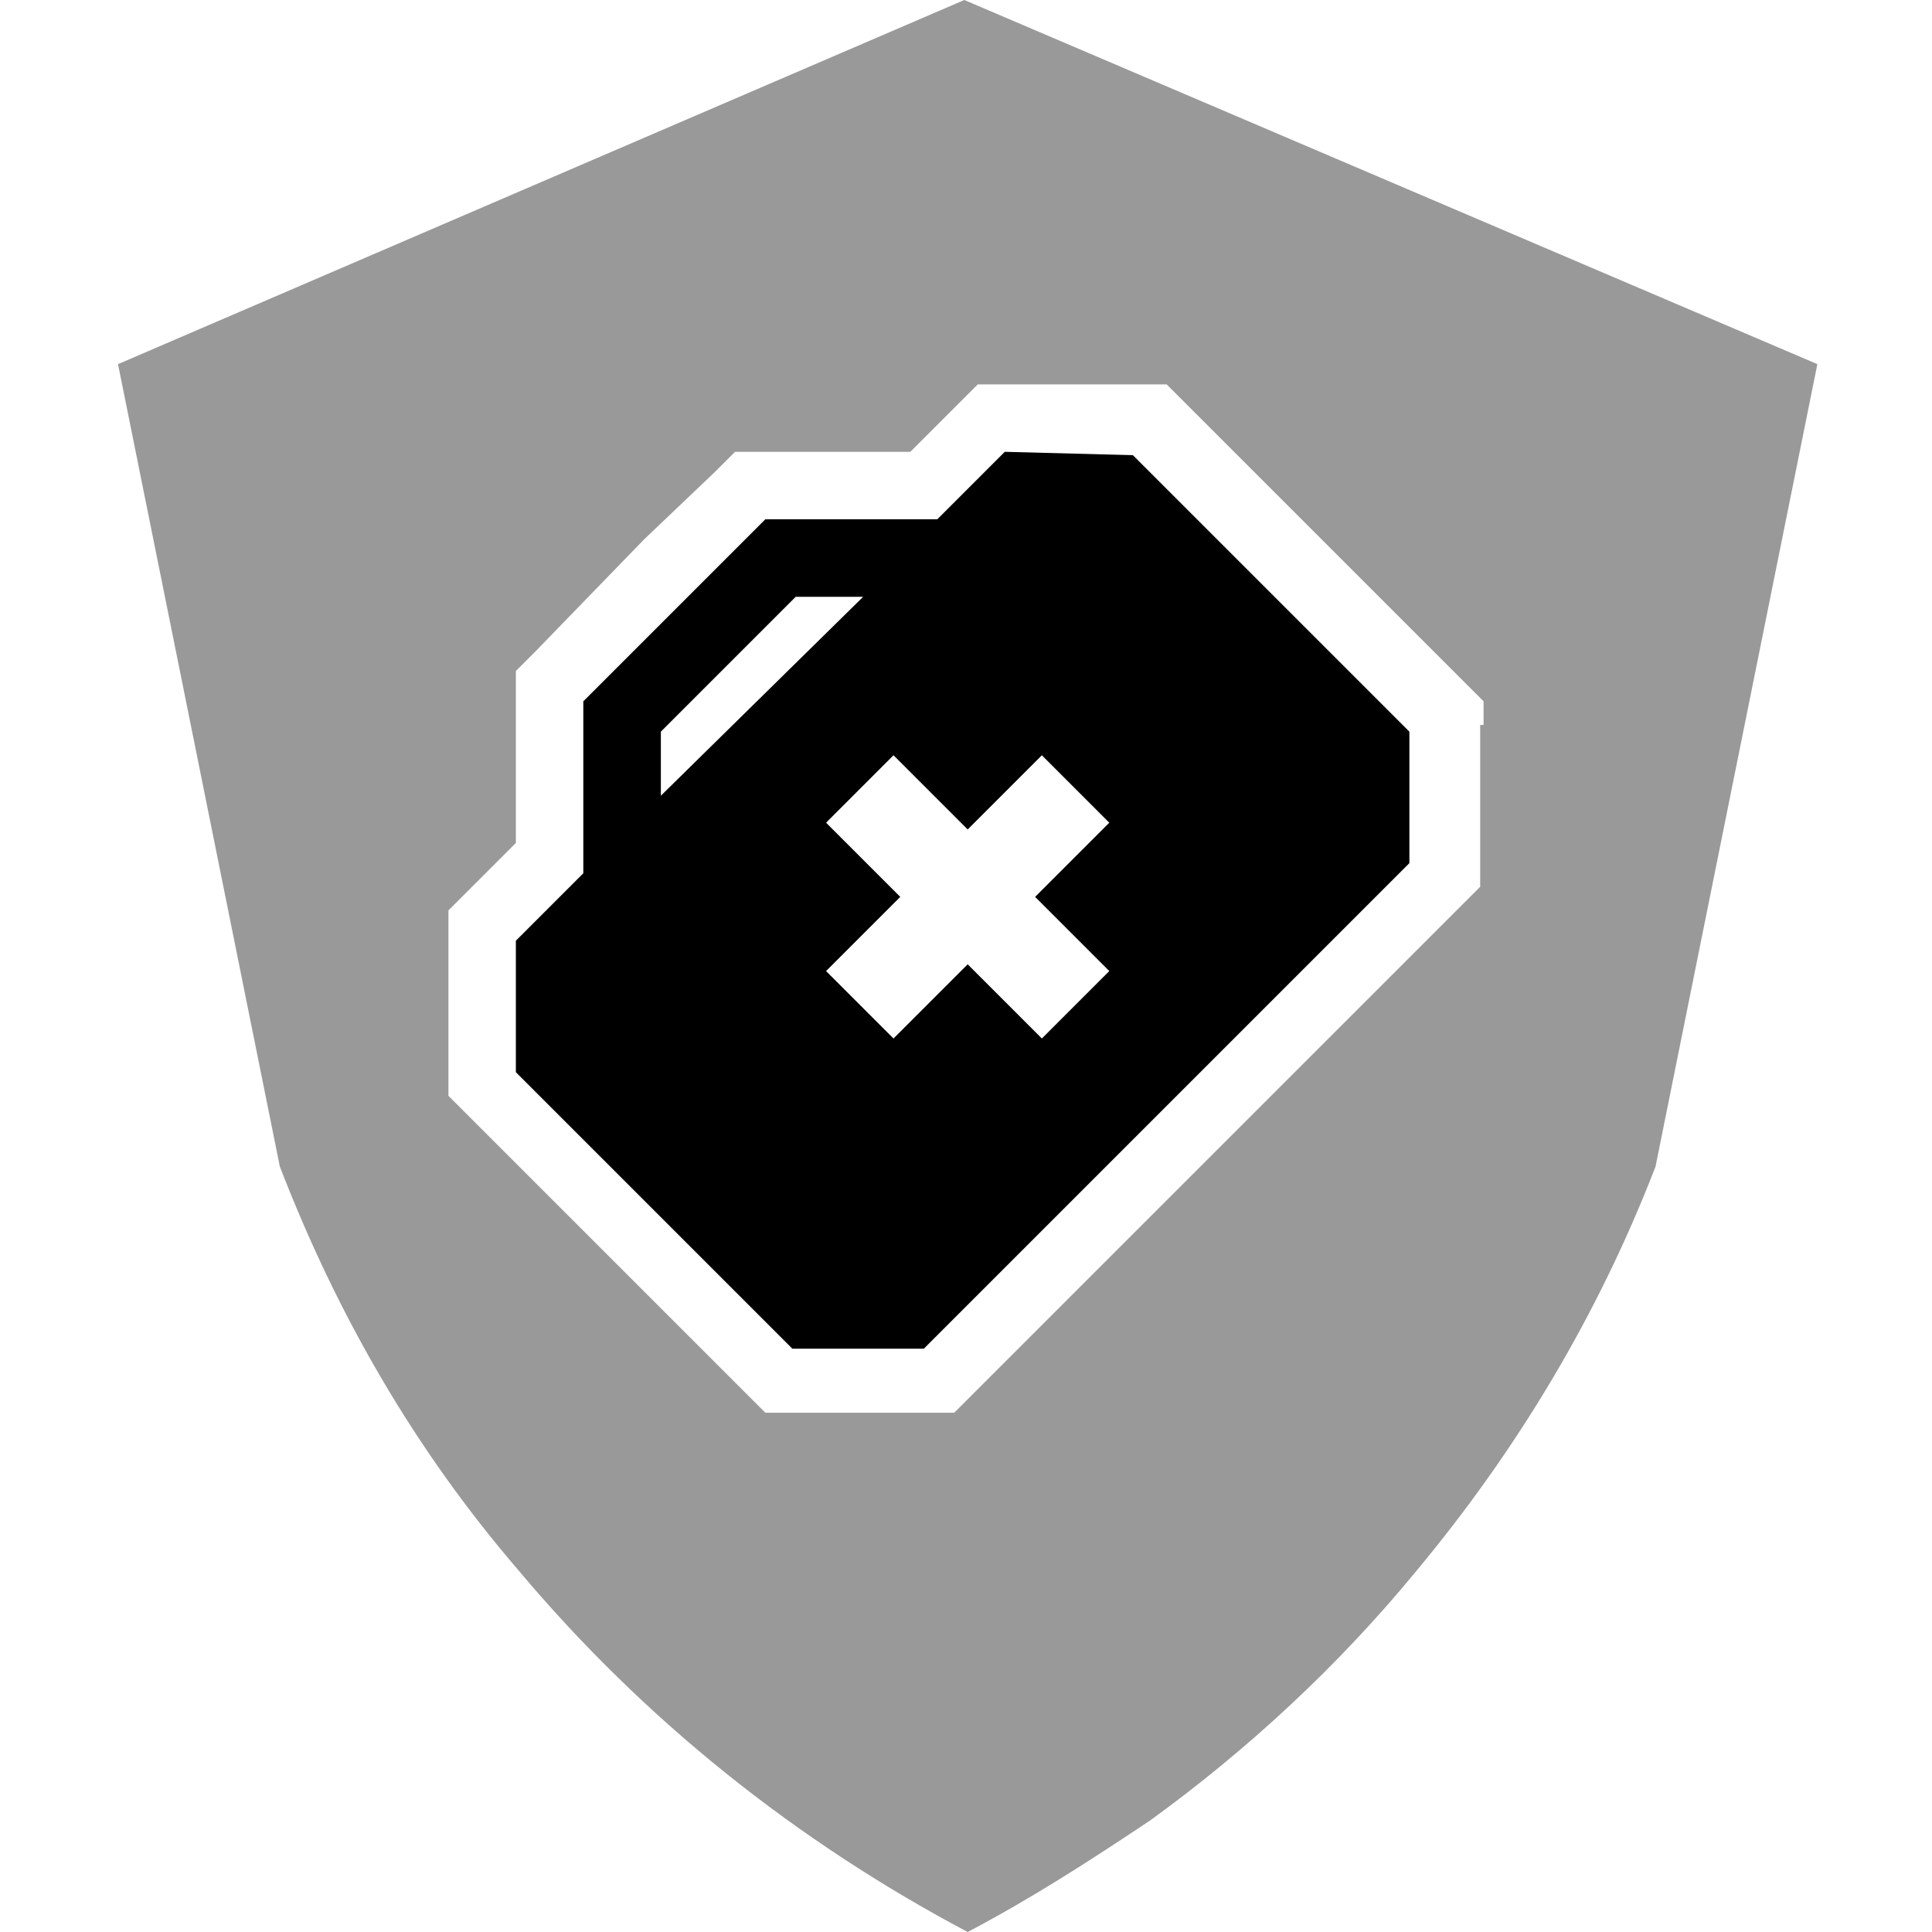 <?xml version="1.0" encoding="utf-8"?>
<!-- Generator: Adobe Illustrator 24.1.2, SVG Export Plug-In . SVG Version: 6.00 Build 0)  -->
<svg version="1.1" id="Layer_1" xmlns="http://www.w3.org/2000/svg" xmlns:xlink="http://www.w3.org/1999/xlink" x="0px" y="0px"
	 viewBox="0 0 57.3 57.3" style="enable-background:new 0 0 57.3 57.3;" xml:space="preserve">
<style type="text/css">
	.st0{opacity:0.4;enable-background:new    ;}
</style>
<g id="Layer_2_1_">
	<g id="Layer_2-2">
		<polygon class="st0" points="23.6,17.6 25.6,17.6 25.6,17.6 23.6,17.6 21,20.2 19.6,21.6 19.6,21.6 21,20.2 		"/>
		<path class="st0" d="M28.6,0L3.5,10.8l4.8,23.8c1.7,4.4,4,8.4,7.1,12c3.7,4.4,8.2,8,13.3,10.7c1.9-1,3.6-2.1,5.4-3.3
			c2.9-2.1,5.6-4.6,7.9-7.4c3-3.6,5.4-7.6,7.1-12l4.8-23.8L28.6,0z M43.9,21.5v4.8l-0.6,0.6L28.9,41.3l-0.6,0.6h-5.6l-0.6-0.6
			l-8.2-8.2l-0.6-0.6V27l0.6-0.6l1.4-1.4v-5.1l0.6-0.6l3.2-3.3l2.1-2l0.6-0.6H27l1.4-1.4l0.6-0.6h5.6l0.6,0.6l8.2,8.2l0.6,0.6V21.5z
			"/>
		<path d="M29.8,13.4l-2,2h-5.1l-2.1,2.1l-3.3,3.3v5.1l-2,2v3.9l8.2,8.2h3.9l14.4-14.4v-3.9l-8.2-8.2L29.8,13.4z M19.6,23.6v-1.9
			l0,0l1.4-1.4l2.6-2.6h2L19.6,23.6z M32.9,28.8l-2,2l-2.2-2.2l-2.2,2.2l-2-2l2.2-2.2l-2.2-2.2l2-2l2.2,2.2l2.2-2.2l2,2l-2.2,2.2
			L32.9,28.8z"/>
	</g>
</g>
</svg>
